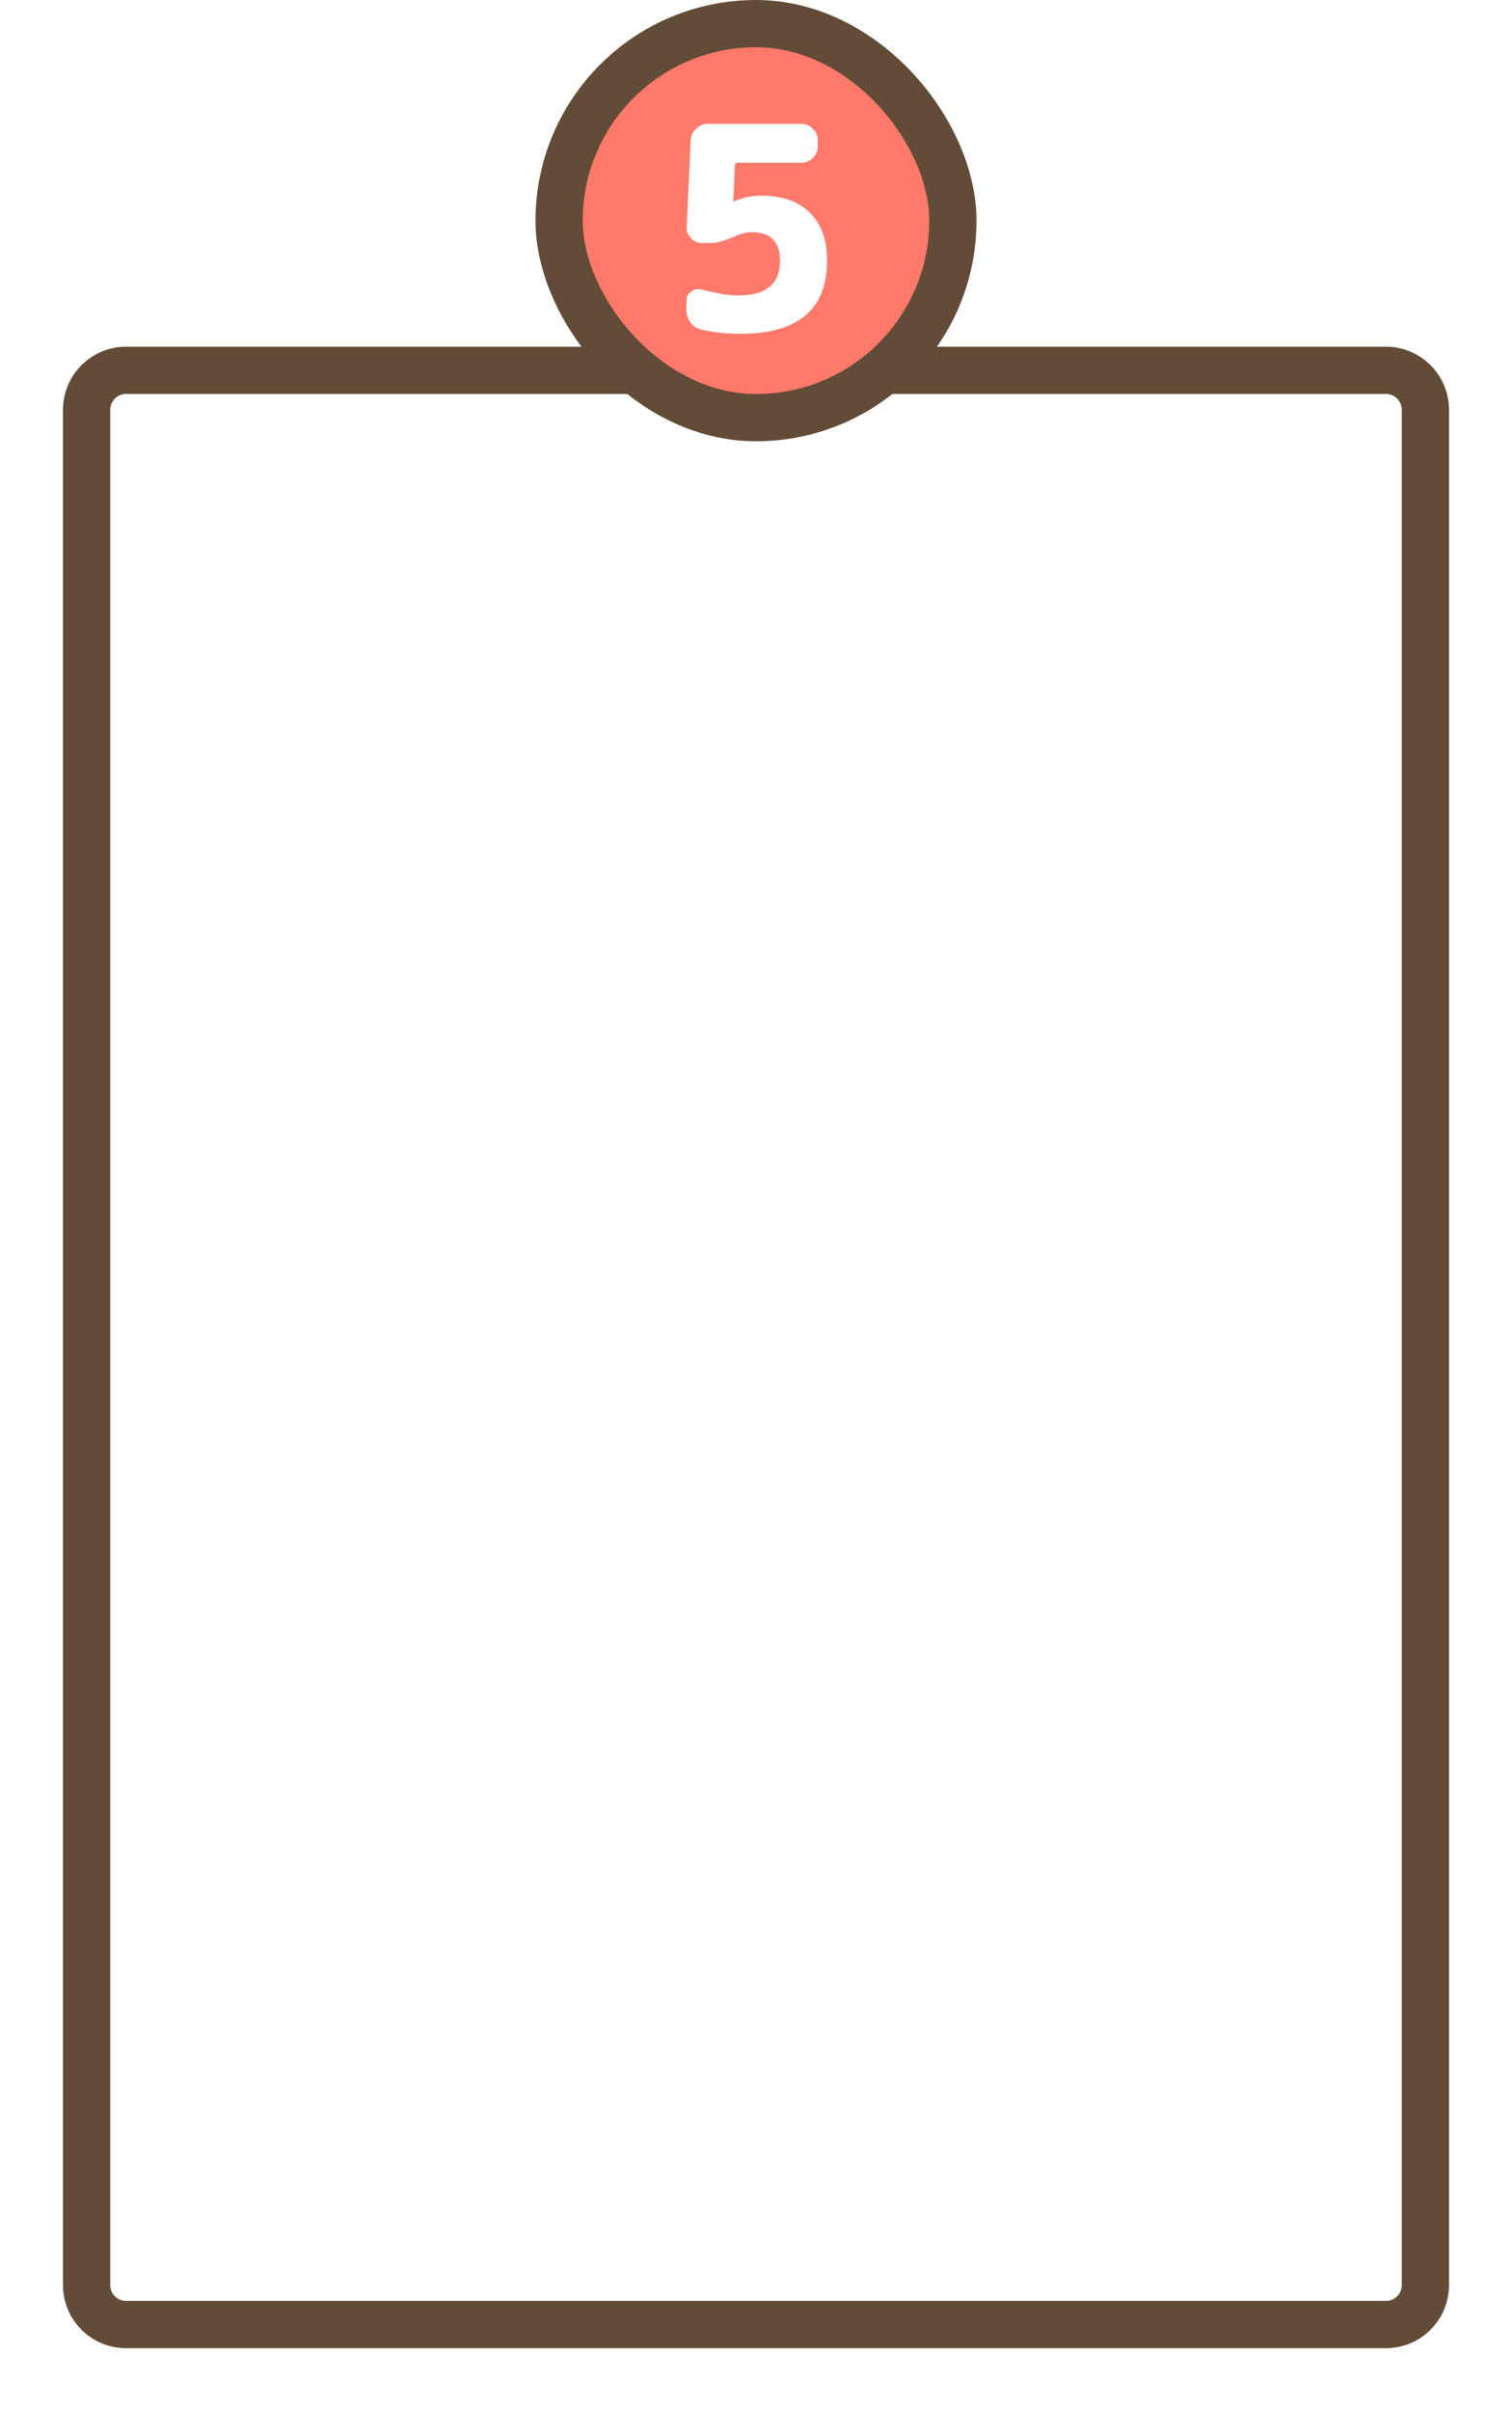<svg width="96" height="153" viewBox="0 0 96 153" fill="none" xmlns="http://www.w3.org/2000/svg">
<g filter="url(#filter0_d_208_10)">
<path d="M4 22C4 19.791 5.791 18 8 18H88C90.209 18 92 19.791 92 22V141C92 143.209 90.209 145 88 145H8C5.791 145 4 143.209 4 141V22Z" fill="white"/>
<path d="M5.5 22C5.5 20.619 6.619 19.5 8 19.5H88C89.381 19.5 90.5 20.619 90.5 22V141C90.5 142.381 89.381 143.5 88 143.5H8C6.619 143.5 5.5 142.381 5.5 141V22Z" stroke="#634C37" stroke-width="3"/>
</g>
<rect x="35.5" y="1.5" width="25" height="25" rx="12.5" fill="#FF7A6B" stroke="#634C37" stroke-width="3"/>
<path d="M44.574 20.928C44.286 20.868 44.046 20.718 43.854 20.478C43.674 20.238 43.584 19.962 43.584 19.65V19.092C43.584 18.84 43.686 18.642 43.89 18.498C44.094 18.354 44.316 18.312 44.556 18.372C45.528 18.624 46.302 18.75 46.878 18.75C48.642 18.75 49.524 18.012 49.524 16.536C49.524 15.336 48.924 14.736 47.724 14.736C47.448 14.736 47.208 14.778 47.004 14.862C46.932 14.886 46.782 14.946 46.554 15.042C46.338 15.126 46.17 15.192 46.05 15.24C45.942 15.276 45.798 15.318 45.618 15.366C45.45 15.402 45.288 15.42 45.132 15.42H44.574C44.298 15.42 44.064 15.318 43.872 15.114C43.68 14.91 43.59 14.67 43.602 14.394L43.854 8.886C43.878 8.598 43.992 8.358 44.196 8.166C44.4 7.962 44.646 7.86 44.934 7.86H50.892C51.168 7.86 51.408 7.962 51.612 8.166C51.816 8.37 51.918 8.61 51.918 8.886V9.3C51.918 9.576 51.816 9.816 51.612 10.02C51.408 10.224 51.168 10.326 50.892 10.326H46.824C46.716 10.326 46.662 10.374 46.662 10.47L46.554 12.756C46.554 12.768 46.56 12.774 46.572 12.774H46.608C47.184 12.534 47.754 12.414 48.318 12.414C49.662 12.414 50.694 12.774 51.414 13.494C52.146 14.202 52.512 15.216 52.512 16.536C52.512 19.632 50.676 21.18 47.004 21.18C46.2 21.18 45.39 21.096 44.574 20.928Z" fill="white"/>
<defs>
<filter id="filter0_d_208_10" x="0" y="18" width="96" height="135" filterUnits="userSpaceOnUse" color-interpolation-filters="sRGB">
<feFlood flood-opacity="0" result="BackgroundImageFix"/>
<feColorMatrix in="SourceAlpha" type="matrix" values="0 0 0 0 0 0 0 0 0 0 0 0 0 0 0 0 0 0 127 0" result="hardAlpha"/>
<feOffset dy="4"/>
<feGaussianBlur stdDeviation="2"/>
<feComposite in2="hardAlpha" operator="out"/>
<feColorMatrix type="matrix" values="0 0 0 0 0 0 0 0 0 0 0 0 0 0 0 0 0 0 0.25 0"/>
<feBlend mode="normal" in2="BackgroundImageFix" result="effect1_dropShadow_208_10"/>
<feBlend mode="normal" in="SourceGraphic" in2="effect1_dropShadow_208_10" result="shape"/>
</filter>
</defs>
</svg>
